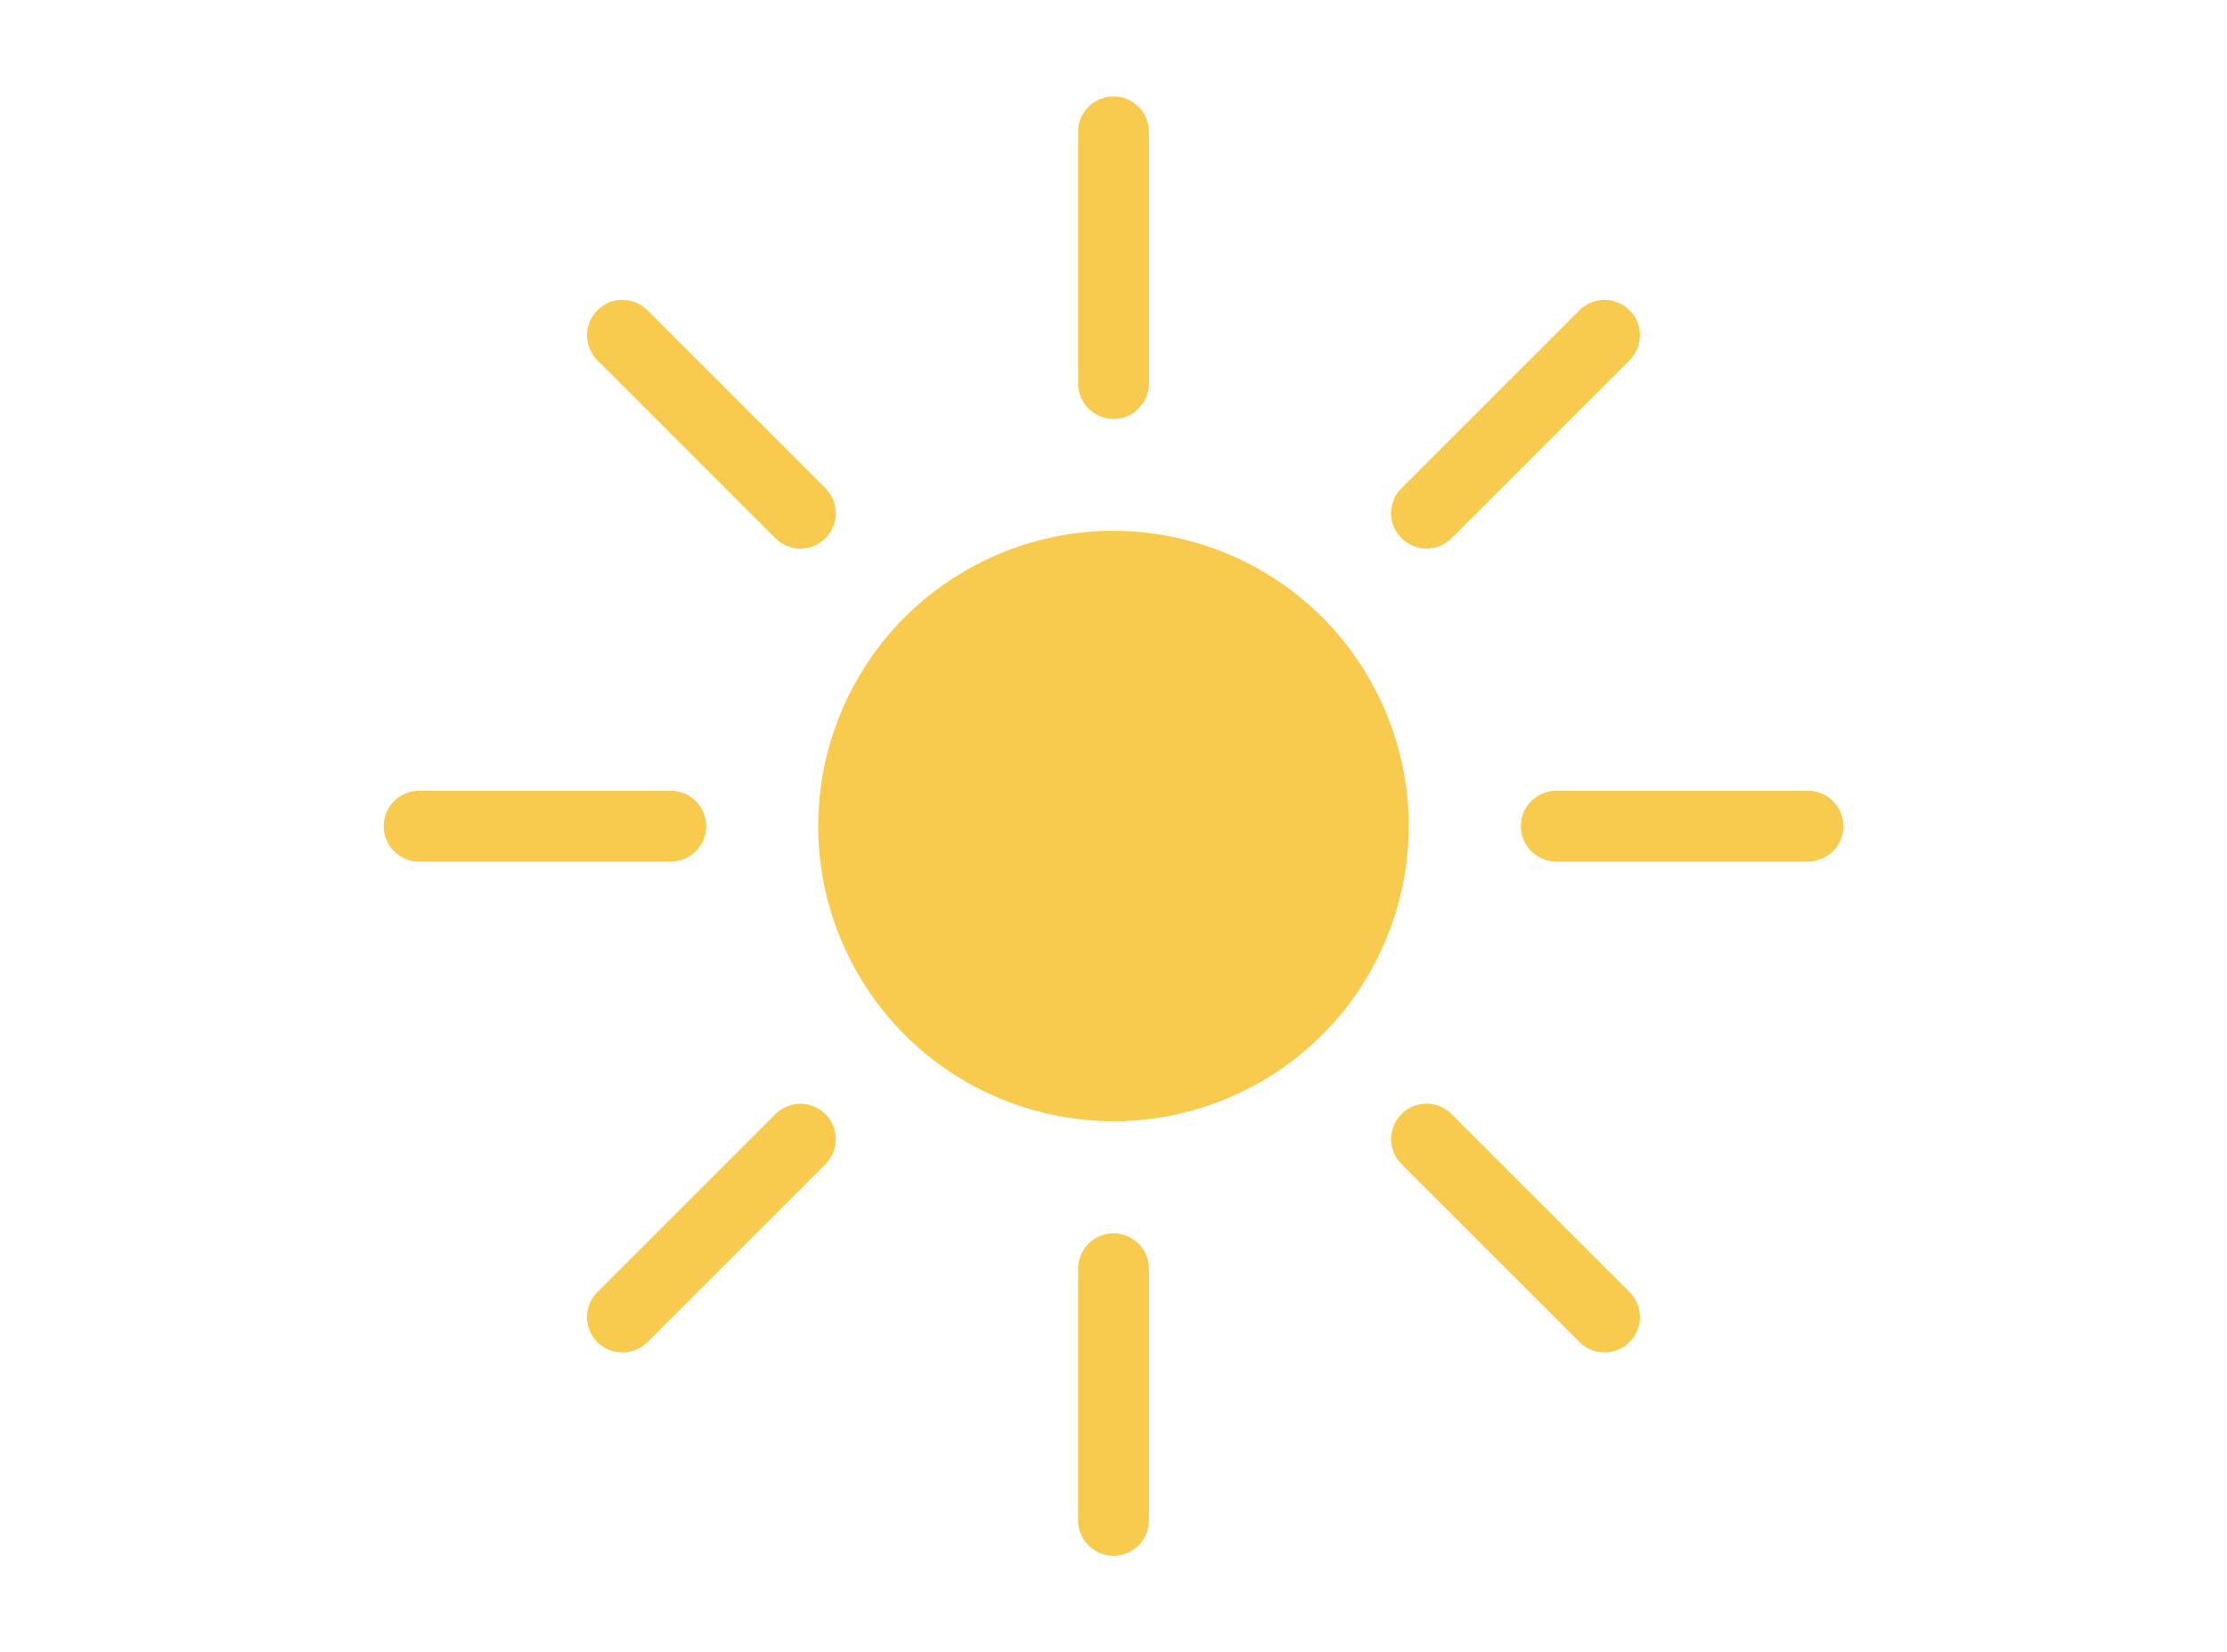 <?xml version="1.0" encoding="utf-8"?>
<!-- Generator: Adobe Illustrator 24.2.0, SVG Export Plug-In . SVG Version: 6.00 Build 0)  -->
<svg version="1.1" id="Layer_1" xmlns="http://www.w3.org/2000/svg" x="0px" y="0px"
     viewBox="0 0 231.36 171.7" style="enable-background:new 0 0 231.36 171.7;" xml:space="preserve">
<style type="text/css">
	.st0{fill:#F8CA4D;}
</style>
<g>
	
		<ellipse transform="matrix(0.894 -0.448 0.448 0.894 -26.201 60.912)" class="st0" cx="115.68" cy="85.85" rx="30.67" ry="30.67"/>
	<g>
		<path class="st0" d="M115.68,43.53L115.68,43.53c-2.03,0-3.68-1.65-3.68-3.68V13.7c0-2.03,1.65-3.68,3.68-3.68l0,0
			c2.03,0,3.68,1.65,3.68,3.68v26.15C119.36,41.89,117.71,43.53,115.68,43.53z"/>
		<path class="st0" d="M115.68,161.67L115.68,161.67c-2.03,0-3.68-1.65-3.68-3.68v-26.15c0-2.03,1.65-3.68,3.68-3.68l0,0
			c2.03,0,3.68,1.65,3.68,3.68V158C119.36,160.03,117.71,161.67,115.68,161.67z"/>
	</g>
	<g>
		<path class="st0" d="M145.6,55.93L145.6,55.93c-1.44-1.44-1.44-3.76,0-5.2l18.49-18.49c1.44-1.44,3.76-1.44,5.2,0l0,0
			c1.44,1.44,1.44,3.76,0,5.2L150.8,55.93C149.37,57.36,147.04,57.36,145.6,55.93z"/>
		<path class="st0" d="M62.06,139.47L62.06,139.47c-1.44-1.44-1.44-3.76,0-5.2l18.49-18.49c1.44-1.44,3.76-1.44,5.2,0l0,0
			c1.44,1.44,1.44,3.76,0,5.2l-18.49,18.49C65.83,140.9,63.5,140.9,62.06,139.47z"/>
	</g>
	<g>
		<path class="st0" d="M158,85.85L158,85.85c0-2.03,1.65-3.68,3.68-3.68h26.15c2.03,0,3.68,1.65,3.68,3.68l0,0
			c0,2.03-1.65,3.68-3.68,3.68h-26.15C159.64,89.53,158,87.88,158,85.85z"/>
		<path class="st0" d="M39.86,85.85L39.86,85.85c0-2.03,1.65-3.68,3.68-3.68h26.15c2.03,0,3.68,1.65,3.68,3.68l0,0
			c0,2.03-1.65,3.68-3.68,3.68H43.53C41.5,89.53,39.86,87.88,39.86,85.85z"/>
	</g>
	<g>
		<path class="st0" d="M145.6,115.77L145.6,115.77c1.44-1.44,3.76-1.44,5.2,0l18.49,18.49c1.44,1.44,1.44,3.76,0,5.2l0,0
			c-1.44,1.44-3.76,1.44-5.2,0l-18.49-18.49C144.17,119.54,144.17,117.21,145.6,115.77z"/>
		<path class="st0" d="M62.06,32.24L62.06,32.24c1.44-1.44,3.76-1.44,5.2,0l18.49,18.49c1.44,1.44,1.44,3.76,0,5.2l0,0
			c-1.44,1.44-3.76,1.44-5.2,0L62.06,37.43C60.63,36,60.63,33.67,62.06,32.24z"/>
	</g>
</g>
</svg>
